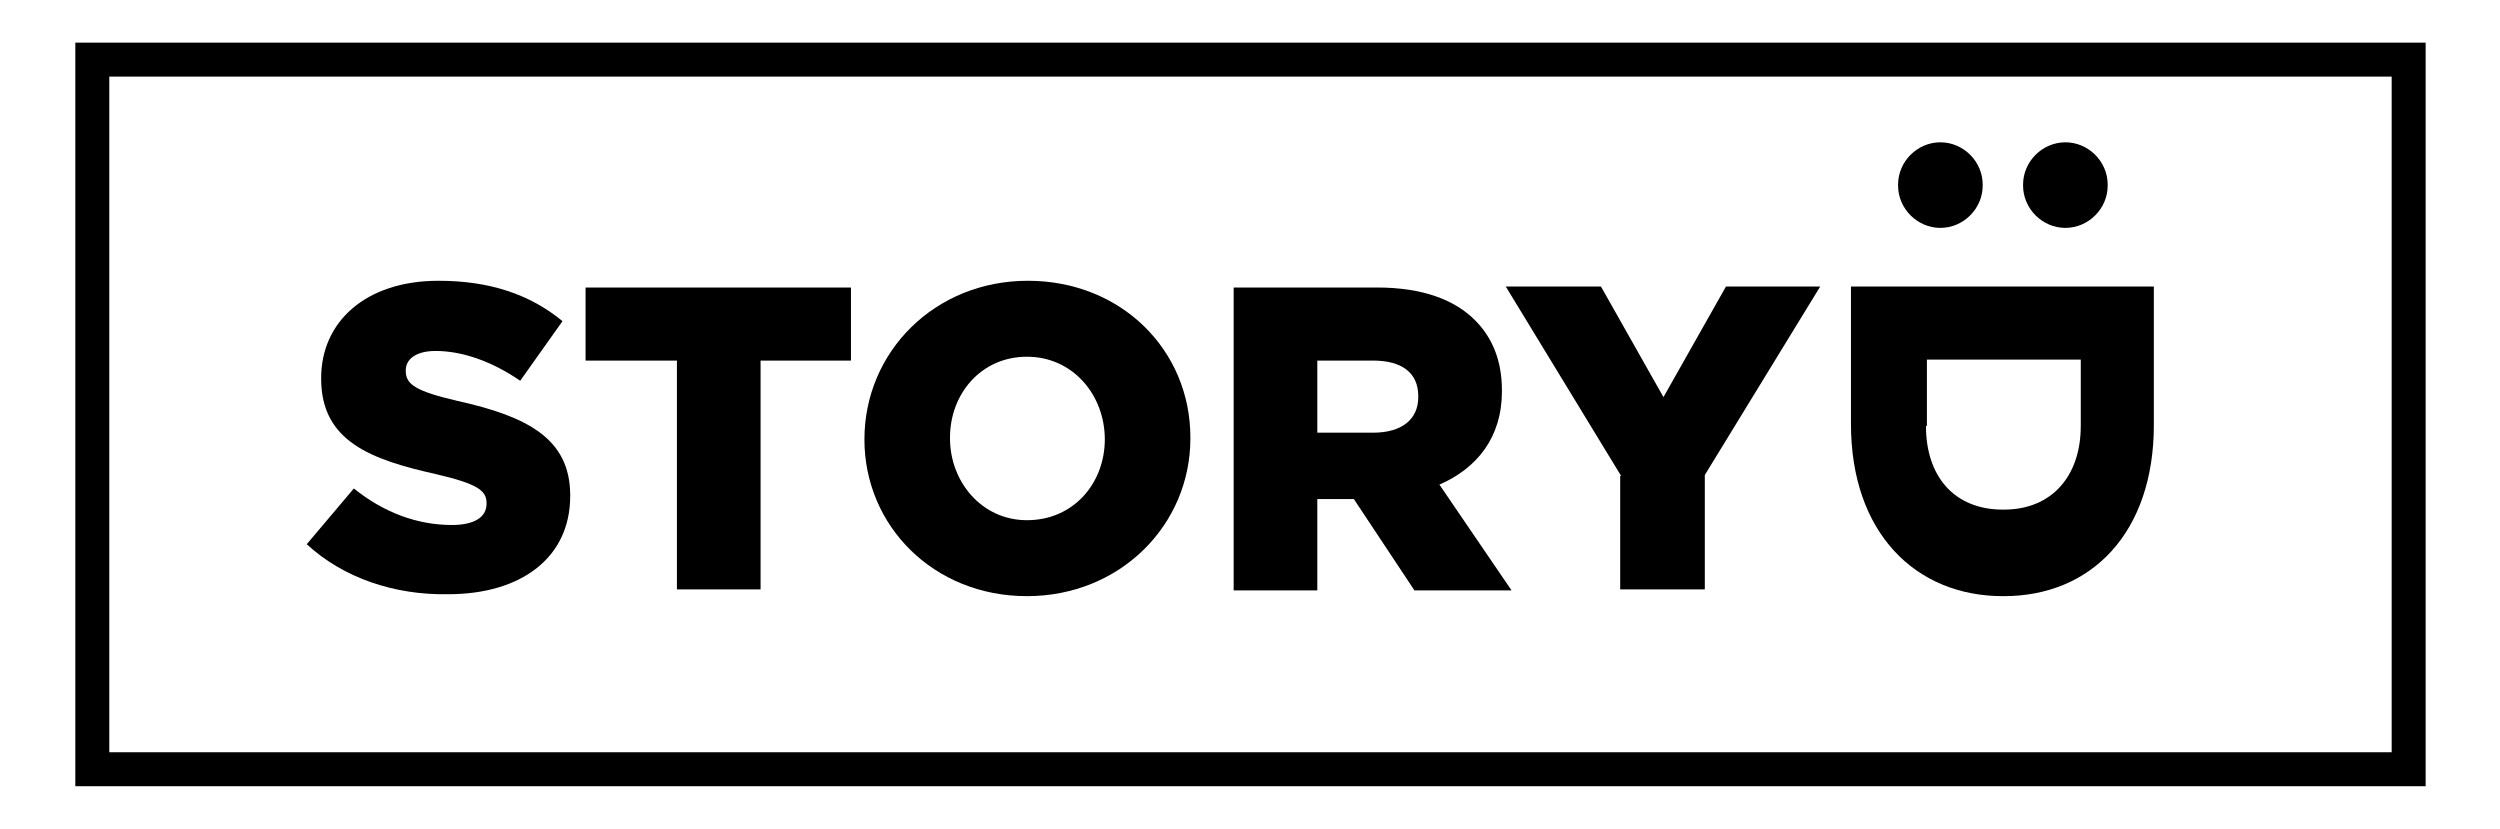<?xml version="1.0" encoding="utf-8"?>
<!-- Generator: Adobe Illustrator 22.0.1, SVG Export Plug-In . SVG Version: 6.00 Build 0)  -->
<svg version="1.0" id="Layer_1" xmlns="http://www.w3.org/2000/svg" xmlns:xlink="http://www.w3.org/1999/xlink" x="0px" y="0px"
	 viewBox="0 0 260 86.2" style="enable-background:new 0 0 260 86.2;" xml:space="preserve">
<style type="text/css">
	.st0{fill:none;stroke:#000000;stroke-width:3.533;stroke-miterlimit:10;}
</style>
<g>
	<g>
		<g>
			<g>
				<path d="M31.9,56.6l4.9-5.8c3.1,2.5,6.6,3.8,10.2,3.8c2.3,0,3.6-0.8,3.6-2.2v-0.1c0-1.3-1-2-5.3-3c-6.7-1.5-11.9-3.4-11.9-9.9
					v-0.1c0-5.8,4.6-10.1,12.2-10.1c5.3,0,9.5,1.4,12.9,4.2l-4.4,6.2c-2.9-2-6-3.1-8.8-3.1c-2.1,0-3.1,0.9-3.1,2v0.1
					c0,1.4,1.1,2.1,5.4,3.1c7.2,1.6,11.7,3.9,11.7,9.8v0.1c0,6.4-5.1,10.2-12.7,10.2C41,61.9,35.7,60.1,31.9,56.6z"/>
				<path d="M70.3,37.5h-9.4v-7.6h27.6v7.6h-9.4v23.8h-8.7V37.5z"/>
				<path d="M89.9,45.7L89.9,45.7c0-9.1,7.3-16.5,17-16.5s16.9,7.2,16.9,16.3v0.1c0,9-7.3,16.4-17,16.4S89.9,54.7,89.9,45.7z
					 M114.9,45.7L114.9,45.7c0-4.6-3.3-8.6-8.1-8.6c-4.8,0-8,3.9-8,8.4v0.1c0,4.5,3.3,8.5,8,8.5C111.7,54.1,114.9,50.2,114.9,45.7z"
					/>
				<path d="M128.3,29.9h14.9c4.8,0,8.1,1.3,10.2,3.4c1.8,1.8,2.8,4.2,2.8,7.3v0.1c0,4.8-2.6,8-6.5,9.7l7.5,11h-10.1l-6.3-9.5h-0.1
					H137v9.5h-8.7V29.9z M142.8,45c3,0,4.7-1.4,4.7-3.7v-0.1c0-2.5-1.8-3.7-4.7-3.7H137V45H142.8z"/>
				<path d="M168.6,49.5l-12-19.7h9.9l6.5,11.5l6.5-11.5h9.8l-12,19.6v11.9h-8.8V49.5z"/>
			</g>
			<path d="M219.2,19.2v0.1c0,2.4-2,4.4-4.4,4.4h0c-2.4,0-4.4-2-4.4-4.4v-0.1c0-2.4,2-4.4,4.4-4.4h0
				C217.2,14.8,219.2,16.8,219.2,19.2z M206.2,19.2v0.1c0,2.4-2,4.4-4.4,4.4h0c-2.4,0-4.4-2-4.4-4.4v-0.1c0-2.4,2-4.4,4.4-4.4h0
				C204.2,14.8,206.2,16.8,206.2,19.2z"/>
			<path d="M224,29.8v14.4c0,11.2-6.5,17.8-15.6,17.8h-0.1c-9.1,0-15.8-6.6-15.8-17.9V29.8H224z M200.3,44.3c0,5.2,2.9,8.7,8,8.7
				h0.1c5,0,8-3.5,8-8.7v-6.9h-16V44.3z"/>
		</g>
	</g>
	<rect x="9.6" y="6.2" class="st0" width="240.9" height="73.8"/>
</g>
</svg>
